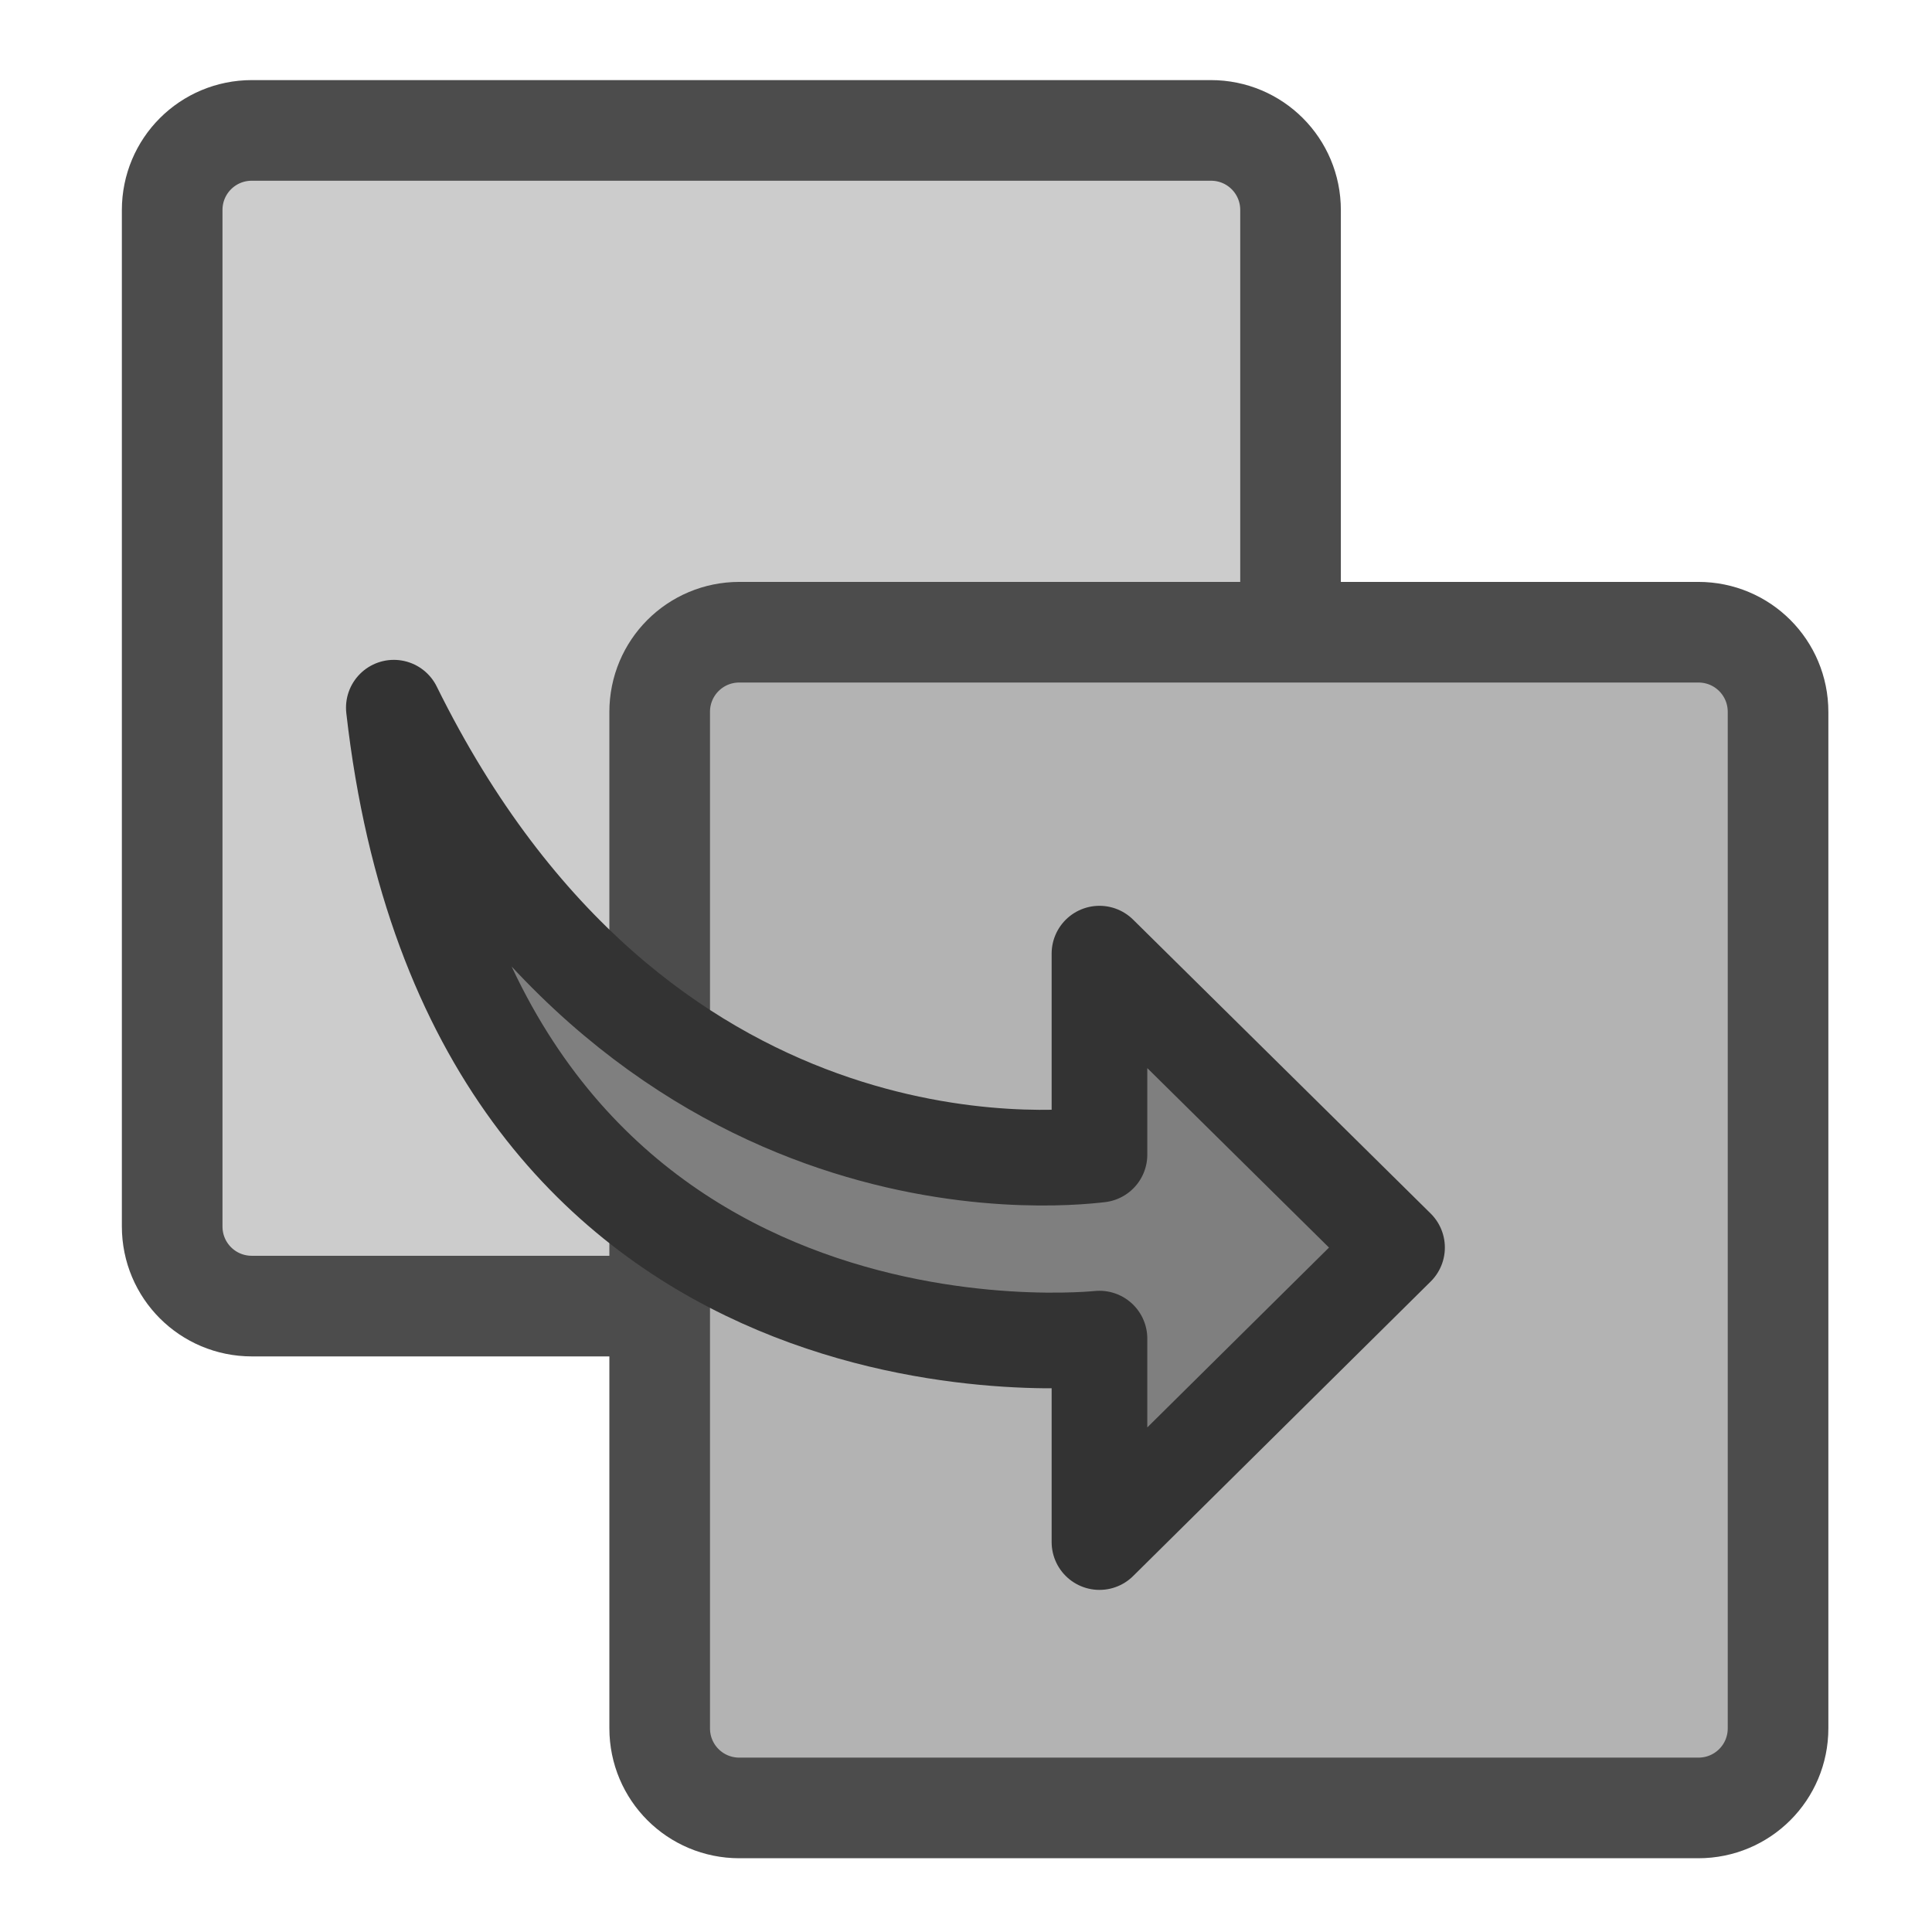 <?xml version="1.0" encoding="UTF-8" standalone="no"?>
<!DOCTYPE svg PUBLIC "-//W3C//DTD SVG 20010904//EN"
"http://www.w3.org/TR/2001/REC-SVG-20010904/DTD/svg10.dtd">
<svg
   sodipodi:docname="editcopy.svg"
   height="60"
   sodipodi:version="0.32"
   width="60"
   _SVGFile__filename="scalable/actions/editcopy.svg"
   version="1.0"
   y="0"
   x="0"
   inkscape:version="0.39"
   id="svg1"
   sodipodi:docbase="/home/danny/work/flat/newscale/actions"
   xmlns="http://www.w3.org/2000/svg"
   xmlns:cc="http://web.resource.org/cc/"
   xmlns:inkscape="http://www.inkscape.org/namespaces/inkscape"
   xmlns:sodipodi="http://sodipodi.sourceforge.net/DTD/sodipodi-0.dtd"
   xmlns:rdf="http://www.w3.org/1999/02/22-rdf-syntax-ns#"
   xmlns:dc="http://purl.org/dc/elements/1.1/"
   xmlns:xlink="http://www.w3.org/1999/xlink">
  <sodipodi:namedview
     bordercolor="#666666"
     inkscape:pageshadow="2"
     inkscape:window-y="0"
     pagecolor="#ffffff"
     inkscape:window-height="685"
     inkscape:zoom="9.8238823"
     inkscape:window-x="0"
     borderopacity="1.0"
     inkscape:cx="35.737787"
     inkscape:cy="15.282267"
     inkscape:window-width="1016"
     inkscape:pageopacity="0.0"
     id="base" />
  <defs
     id="defs3" />
  <g
     id="g1575"
     transform="translate(0.309,-0.527)">
    <path
       style="font-size:12;fill:#cccccc;fill-rule:evenodd;stroke:#4c4c4c;stroke-width:3.125;stroke-linejoin:round;stroke-opacity:1;"
       d="M 7.513,4.577 C 6.142,4.577 5.038,5.68 5.038,7.051 L 5.038,38.615 C 5.038,39.986 6.142,41.089 7.513,41.089 L 37.296,41.089 C 38.667,41.089 39.77,39.986 39.77,38.615 L 39.77,7.051 C 39.77,5.68 38.667,4.577 37.296,4.577 L 7.513,4.577 z "
       id="rect1101" />
    <path
       style="font-size:12;fill:#b3b3b3;fill-rule:evenodd;stroke:#4c4c4c;stroke-width:3.125;stroke-linejoin:round;stroke-opacity:1;"
       d="M 22.652,20.161 C 21.282,20.161 20.178,21.265 20.178,22.636 L 20.178,54.2 C 20.178,55.571 21.282,56.674 22.652,56.674 L 52.435,56.674 C 53.806,56.674 54.91,55.571 54.91,54.2 L 54.91,22.636 C 54.91,21.265 53.806,20.161 52.435,20.161 L 22.652,20.161 z "
       id="rect1111" />
    <path
       style="font-size:12;fill:#7f7f7f;fill-rule:evenodd;stroke:#333333;stroke-width:2.971;stroke-linecap:round;stroke-linejoin:round;stroke-miterlimit:4;"
       d="M 11.922,22.505 C 14.315,43.629 32.656,42.21 33.836,42.099 L 33.836,48.417 L 43.077,39.27 L 33.836,30.143 L 33.836,36.385 C 32.449,36.548 19.491,37.848 11.922,22.505 z "
       id="path1574" />
  </g>
</svg>
